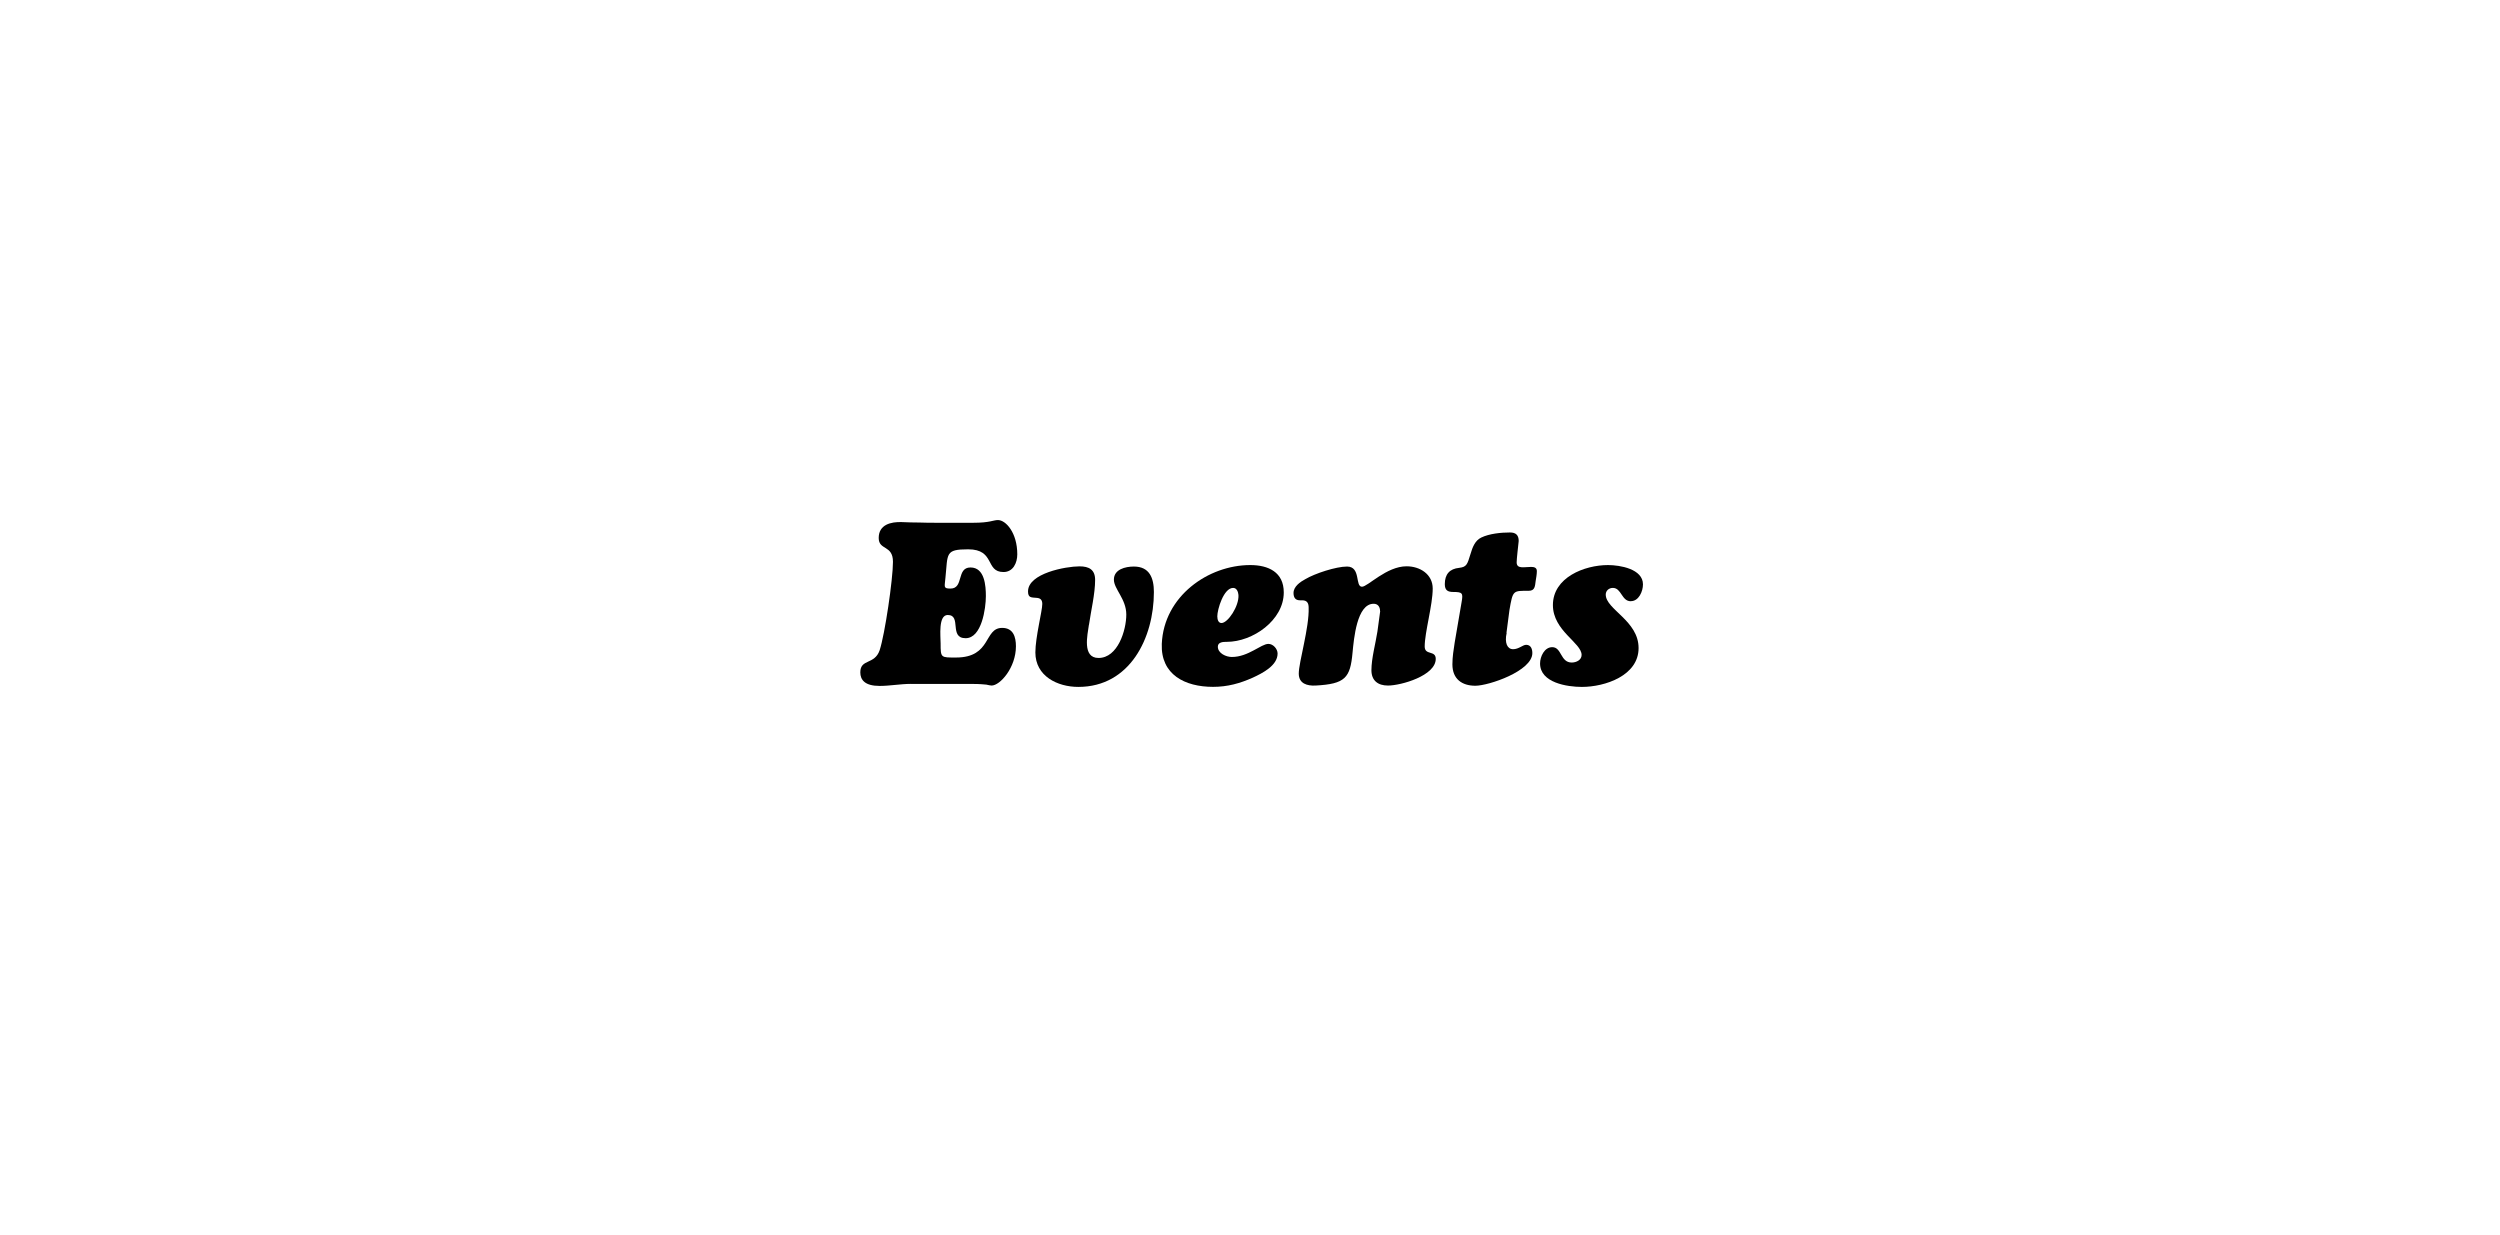 <?xml version="1.0" encoding="UTF-8"?>
<svg id="Capa_1" data-name="Capa 1" xmlns="http://www.w3.org/2000/svg" version="1.1" viewBox="0 0 405 200">
  <defs>
    <style>
      .cls-1 {
        fill: #000;
        stroke-width: 0px;
      }
    </style>
  </defs>
  <path class="cls-1" d="M147.56,110.79c-1.67,0-3.39.33-5.06.33-2.38,0-3.13-.97-3.13-2.2,0-2.23,2.31-1.19,3.13-3.57.86-2.61,2.16-11.54,2.16-14.33s-2.31-1.82-2.31-3.87c0-2.16,1.97-2.64,3.76-2.57.93.04,1.86.07,2.83.07.97.04,1.94.04,2.9.04h5.84c1.34,0,2.16-.11,2.72-.22.56-.11.89-.22,1.27-.22,1.27,0,3.13,2.05,3.13,5.55,0,1.38-.67,2.87-2.23,2.87-3.01,0-1.3-3.68-5.73-3.68-3.76,0-3.28.67-3.68,4.61-.11,1.45-.41,1.75.82,1.75,2.2,0,.93-3.42,3.24-3.42s2.49,2.98,2.49,4.65c0,1.97-.67,6.81-3.28,6.81-2.75,0-.59-3.76-2.9-3.76-1.56,0-1.15,3.46-1.15,4.62,0,2.34.04,2.27,2.49,2.27,5.81,0,4.47-4.8,7.48-4.8,1.79,0,2.23,1.45,2.23,2.98,0,3.46-2.57,6.36-3.94,6.36-.22,0-.45-.07-.86-.15-.45-.04-1.08-.11-2.27-.11h-9.94Z"/>
  <path class="cls-1" d="M176.4,101.23c-.22,1.6-1.12,5.36,1.56,5.36,3.13,0,4.5-4.5,4.5-7.03s-2.01-4.13-2.01-5.66c0-1.67,1.86-2.12,3.24-2.12,2.53,0,3.24,1.86,3.24,4.13,0,7.41-3.87,15.37-12.24,15.37-3.39,0-6.96-1.75-6.96-5.58,0-2.46,1.12-6.74,1.12-7.85,0-.67-.3-.97-.97-1-.82-.07-1.34,0-1.34-1.04,0-2.94,6.14-4.06,8.34-4.06,1.53,0,2.53.52,2.53,2.2,0,2.23-.67,4.99-1,7.29Z"/>
  <path class="cls-1" d="M207.97,95.98c0,4.5-5.02,8-9.23,8-.52,0-1.45,0-1.45.78,0,1.08,1.34,1.67,2.27,1.67,2.68,0,4.73-2.12,5.92-2.12.78,0,1.49.82,1.49,1.56,0,1.97-2.49,3.2-4.02,3.91-2.08.93-4.09,1.49-6.44,1.49-4.54,0-8.49-1.97-8.3-6.96.33-7.74,7.55-12.77,14.33-12.77,2.94,0,5.43,1.15,5.43,4.43ZM197.21,99.89c0,.45.15,1.04.67,1.04,1.04,0,2.87-2.75,2.75-4.54-.04-.48-.26-1.15-.86-1.15-1.53,0-2.57,3.46-2.57,4.65Z"/>
  <path class="cls-1" d="M223.57,99c0-.67-.33-1.19-1.04-1.19-2.72,0-3.2,5.66-3.42,7.93-.37,4.09-1.19,5.06-5.99,5.32-1.34.07-2.72-.3-2.72-1.94,0-1.86,1.71-7.44,1.6-10.68,0-.74-.26-1.19-1.04-1.19h-.37c-.74,0-1.04-.45-1.04-1.19,0-1.04,1.08-1.79,1.9-2.23,1.56-.93,4.99-2.05,6.77-2.05,2.27,0,1.27,3.27,2.42,3.27.93,0,3.98-3.31,7.22-3.31,2.16,0,4.24,1.27,4.24,3.61,0,2.64-1.3,7.11-1.3,9.38,0,1.49,1.79.56,1.79,2.01,0,2.72-5.62,4.32-7.74,4.32-1.64,0-2.68-.82-2.68-2.49,0-1.9.67-4.32.97-6.25l.45-3.31Z"/>
  <path class="cls-1" d="M244.08,102.53c-.37,1.64.11,2.64,1.04,2.64s1.56-.71,2.12-.71c.78,0,1,.71,1,1.34,0,2.9-7.07,5.29-9.23,5.29s-3.72-1.08-3.72-3.46c0-1.19.19-2.38.37-3.54l1.12-6.55c.26-1.45.15-1.64-1.34-1.64-.89,0-1.38-.26-1.38-1.27,0-1.6.78-2.49,2.34-2.64,1.19-.15,1.3-.52,1.82-2.23.33-1.12.74-2.2,1.75-2.68,1.3-.63,3.2-.82,4.65-.82.93,0,1.41.41,1.41,1.38-.07.74-.33,2.87-.33,3.46,0,1.12,1.23.74,2.34.74.48,0,.93.11.93.67,0,.52-.11,1.12-.19,1.6-.11.82-.11,1.6-1.12,1.6-2.57,0-2.57-.11-3.13,3.13l-.48,3.68Z"/>
  <path class="cls-1" d="M264.18,97.4c-1.49,0-1.49-2.16-2.9-2.16-.63,0-1.15.45-1.15,1.08,0,2.42,5.32,4.21,5.32,8.67s-5.43,6.29-9.19,6.29c-2.38,0-6.77-.67-6.77-3.8,0-1.12.71-2.64,1.97-2.64,1.56,0,1.3,2.49,3.16,2.49.74,0,1.6-.41,1.6-1.23,0-1.97-4.65-3.91-4.65-8.08,0-4.47,5.1-6.48,8.93-6.48,1.94,0,5.66.63,5.66,3.13,0,1.12-.67,2.72-1.97,2.72Z"/>
</svg>
